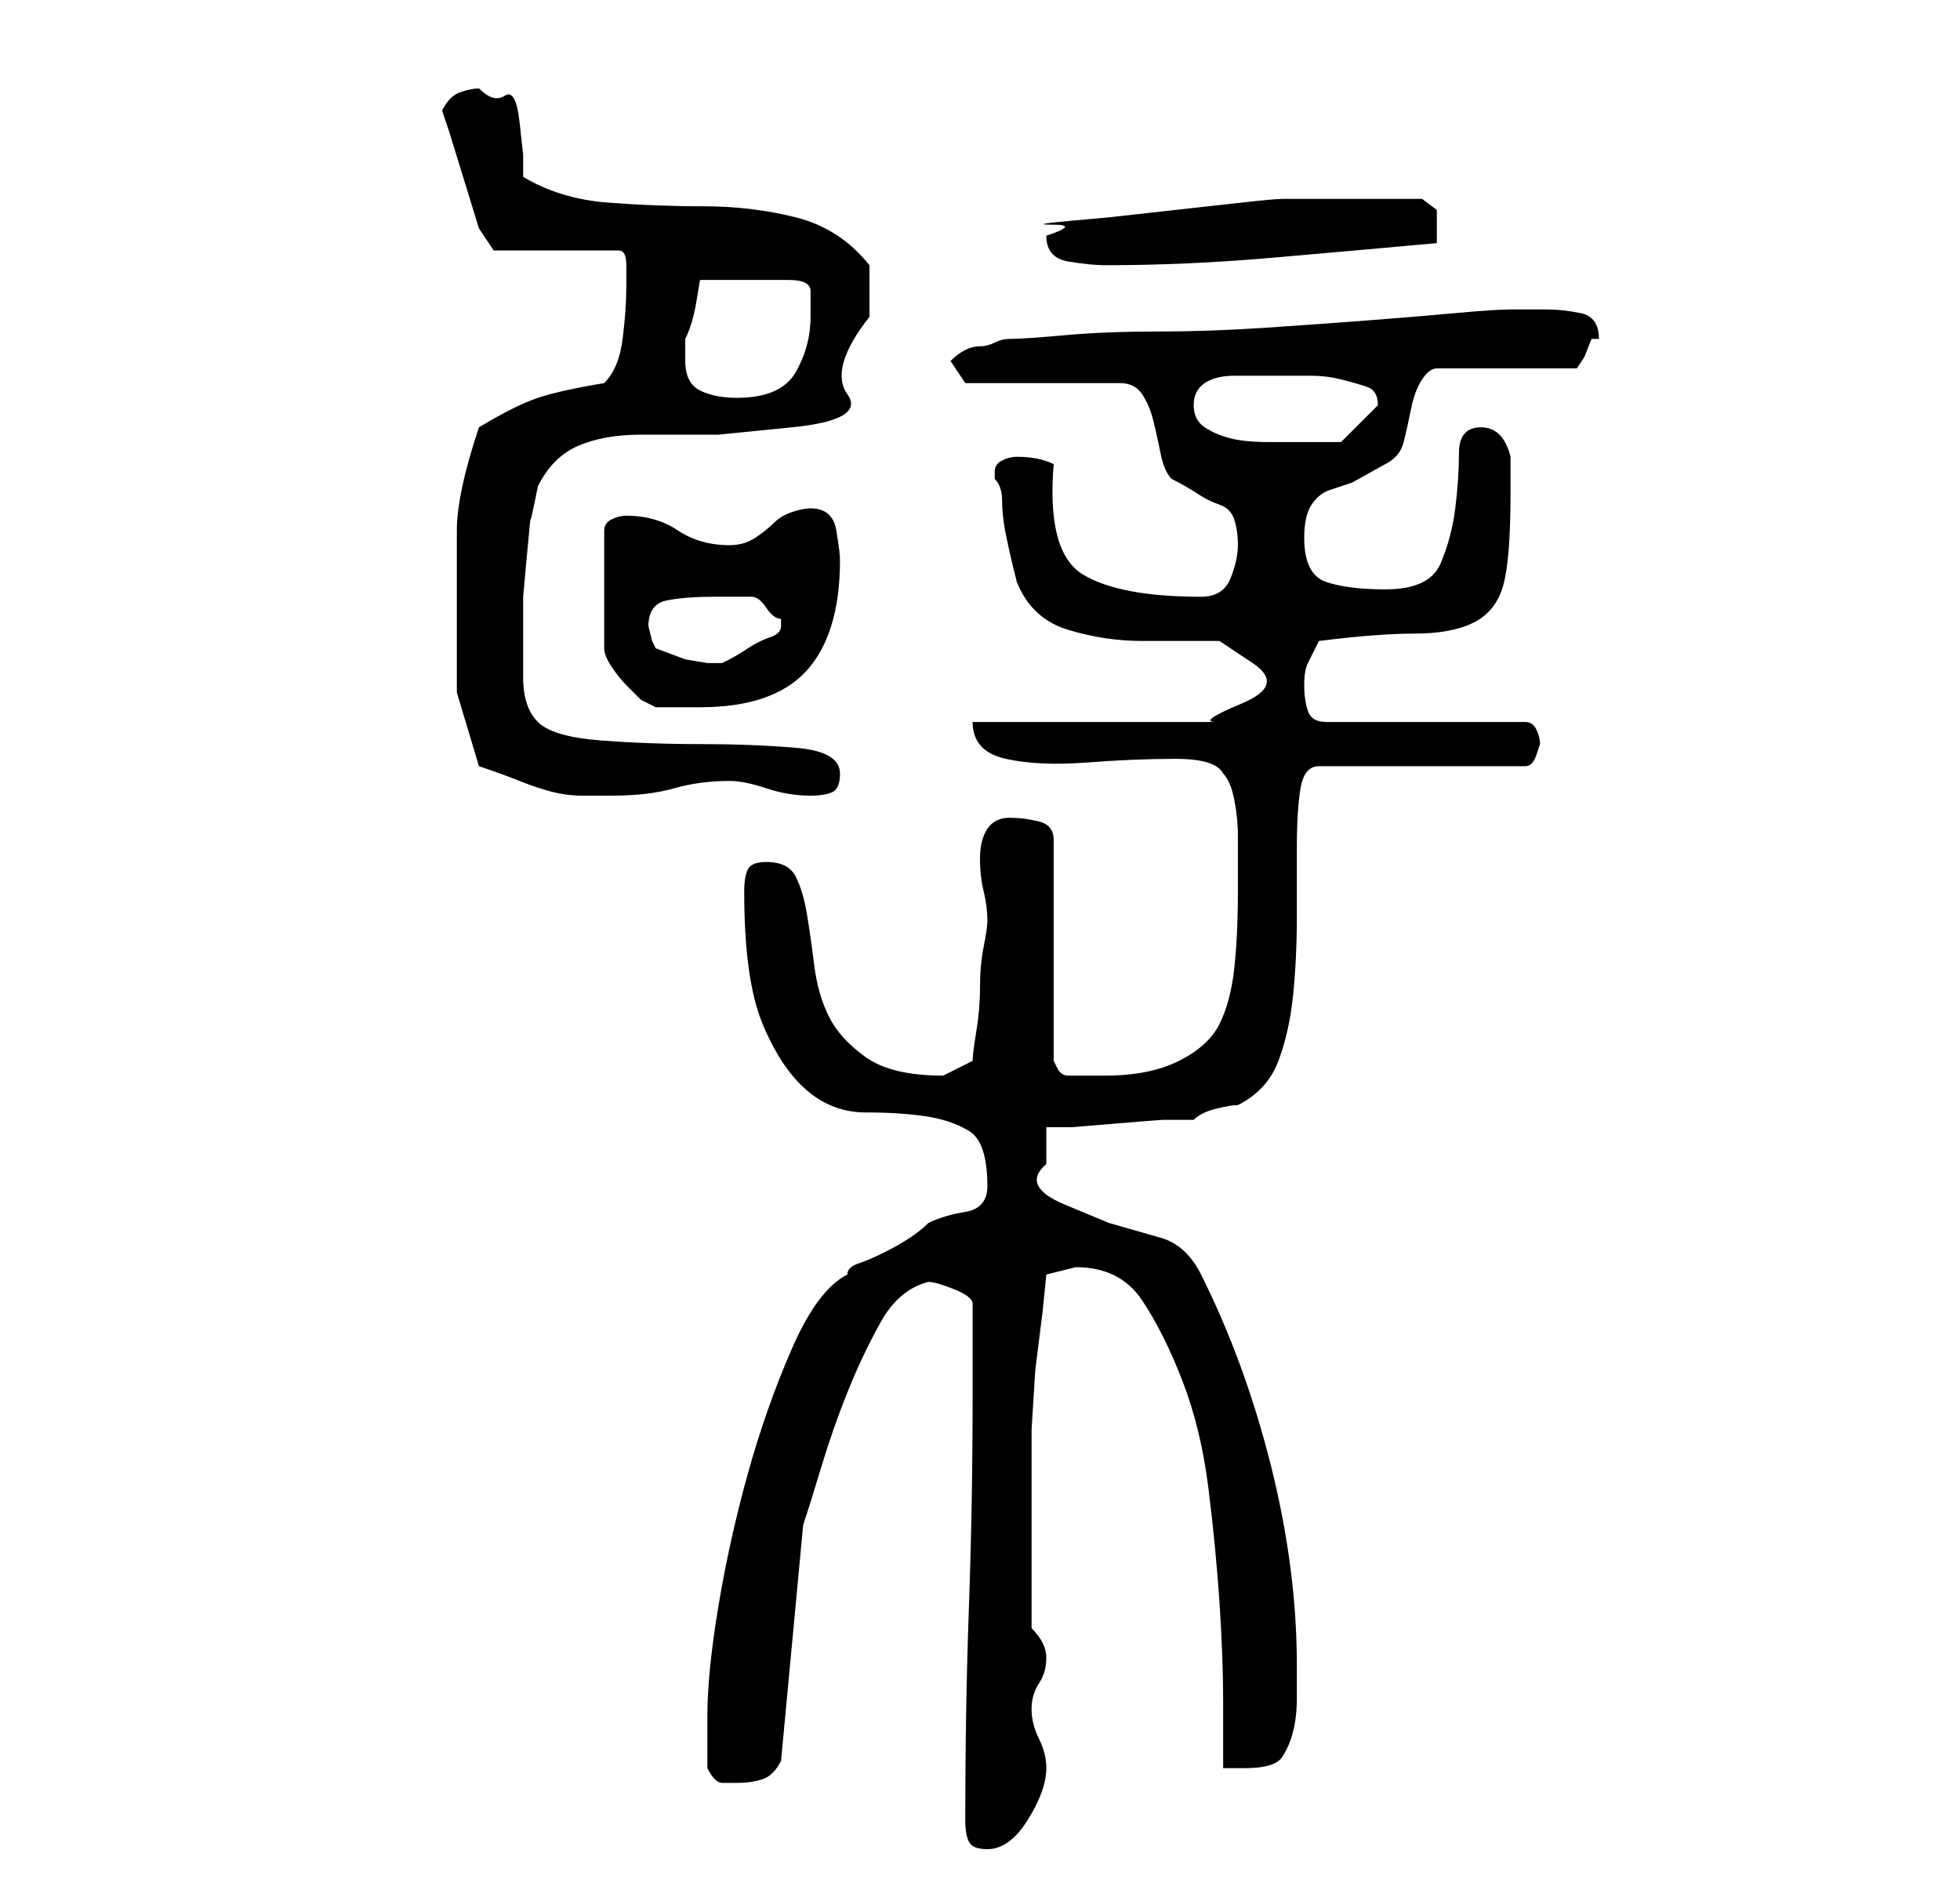 <?xml version="1.0" standalone="no"?>
<!DOCTYPE svg PUBLIC "-//W3C//DTD SVG 1.1//EN" "http://www.w3.org/Graphics/SVG/1.1/DTD/svg11.dtd" >
<svg xmlns="http://www.w3.org/2000/svg" xmlns:xlink="http://www.w3.org/1999/xlink" version="1.1" viewBox="-10 0 266 256">
   <path fill="currentColor"
d="M121 247q0 2 0.5 3t2.5 1q3 0 5.5 -4t2.5 -7q0 -2 -1 -4t-1 -4t1 -3.5t1 -3.5q0 -1 -0.5 -2t-1.5 -2v-11v-10v-6t0.5 -8l1 -8t0.5 -5l2 -0.5l2 -0.5q6 0 9 4.5t5.5 11t3.5 14.5t1.5 15.5t0.5 13.5v9h3q4 0 5 -1.5t1.5 -3.5t0.5 -4.5v-4.5q0 -13 -3.5 -27t-9.5 -26
q-2 -4 -5.5 -5l-7 -2t-6 -2.5t-2.5 -5.5v-3v-2h3.5t6 -0.5t6.5 -0.5h4q1 -1 3 -1.5t3 -0.5q4 -2 5.5 -6t2 -9t0.5 -10.5v-9.5q0 -5 0.5 -8t2.5 -3h28q1 0 1.5 -1.5l0.5 -1.5q0 -1 -0.5 -2t-1.5 -1h-27q-2 0 -2.5 -1.5t-0.5 -3.5t0.5 -3l1.5 -3q8 -1 13 -1t8 -1.5t4 -5
t1 -12.5v-5q-1 -4 -4 -4t-3 3.5t-0.5 7.5t-2 7.5t-7.5 3.5q-5 0 -8 -1t-3 -6q0 -3 1 -4.5t2.5 -2l3 -1t4.5 -2.5q2 -1 2.5 -3t1 -4.5t1.5 -4t2 -1.5h19l1 -1.5t1 -2.5h0.5h0.5q0 -3 -2.5 -3.5t-4.5 -0.5h-2.5h-2.5q-2 0 -7.5 0.5t-12 1t-14 1t-14.5 0.5t-12.5 0.5t-7.5 0.5
q-1 0 -2 0.5t-2 0.5t-2 0.5t-2 1.5l2 3h21q2 0 3 1.5t1.5 3.5t1 4.5t1.5 3.5q2 1 3.5 2t3 1.5t2 2t0.5 3.5t-1 4.5t-4 2.5q-11 0 -16 -3t-4 -15q-2 -1 -5 -1q-1 0 -2 0.5t-1 1.5v1q1 1 1 3t0.5 4.5t1 4.5l0.5 2q2 5 7 6.5t10 1.5h10.5t4.5 3t-1.5 5.5t-3.5 2.5h-33
q0 4 4.5 5t11 0.5t12 -0.5t6.5 2q1 1 1.5 3.5t0.5 5v4.5v3q0 6 -0.5 10.5t-2 7.5t-5.5 5t-10 2h-3.5h-1.5q-1 0 -1.5 -1l-0.5 -1v-30q0 -2 -2 -2.5t-4 -0.5t-3 1.5t-1 4t0.5 4.5t0.5 4q0 1 -0.5 3.5t-0.5 5.5t-0.5 6t-0.5 4l-2 1l-2 1q-7 0 -10.5 -2.5t-5 -5.5t-2 -7t-1 -7
t-1.5 -5t-4 -2q-2 0 -2.5 1t-0.5 3q0 12 2.5 18t6 9t8 3t8 0.5t6 2t2.5 7.5q0 3 -3 3.5t-5 1.5q-1 1 -2.5 2t-3.5 2t-3.5 1.5t-1.5 1.5q-4 2 -7.5 10t-6 17t-4 18t-1.5 15v7q1 2 2 2h2q2 0 3.5 -0.5t2.5 -2.5l3 -32q1 -3 2.5 -8t3.5 -10t4.5 -9.5t6.5 -5.5q1 0 3.5 1t2.5 2
v12q0 15 -0.5 29t-0.5 29zM55 104q3 1 5.5 2t4.5 1.5t4 0.5h4q5 0 8.5 -1t7.5 -1q2 0 5 1t6 1q2 0 3 -0.5t1 -2.5q0 -3 -6 -3.5t-13 -0.5t-13.5 -0.5t-8.5 -2.5t-2 -6v-6v-5t0.5 -5.5t0.5 -5t1 -4.5q2 -4 5.5 -5.5t8.5 -1.5h10.5t10 -1t7.5 -4.5t3 -10.5v-3v-4
q-4 -5 -10 -6.5t-12.5 -1.5t-13 -0.5t-11.5 -3.5v-3t-0.5 -4.5t-2 -3.5t-3.5 -1q-1 0 -2.5 0.5t-2.5 2.5l1 3t2 6.5t2 6.5t2 3h17q1 0 1 2v3q0 3 -0.5 7t-2.5 6q-6 1 -9 2t-8 4q-3 9 -3 14v12v10t3 10zM75 70q-1 0 -2 0.5t-1 1.5v16q0 1 1 2.5t2 2.5l2 2t2 1h6q10 0 14.5 -5
t4.5 -15q0 -1 -0.5 -4t-3.5 -3q-1 0 -2.5 0.5t-2.5 1.5t-2.5 2t-3.5 1q-4 0 -7 -2t-7 -2zM79 88l-0.5 -1t-0.5 -2q0 -3 2.5 -3.5t6.5 -0.5h5q1 0 2 1.5t2 1.5v1q0 1 -1.5 1.5t-3 1.5t-2.5 1.5l-1 0.5h-1h-1l-3 -0.5t-4 -1.5zM152 55q0 -2 1.5 -3t4 -1h5h3.5h2q2 0 4 0.5
t3.5 1t1.5 2.5v0l-2.5 2.5l-2.5 2.5h-7h-3q-3 0 -5 -0.5t-3.5 -1.5t-1.5 -3zM83 49v-1.5v-1.5q1 -2 1.5 -5l0.5 -3h12q3 0 3 1.5v3.5q0 4 -2 7.5t-8 3.5q-3 0 -5 -1t-2 -4zM132 32q0 3 3 3.5t5 0.5q11 0 22.5 -1t22.5 -2v-2v-2.5t-2 -1.5h-9h-10q-1 0 -5.5 0.5l-9 1l-9 1
t-5.5 0.5t-2 0.5t-1 1.5v0v0z" />
</svg>
